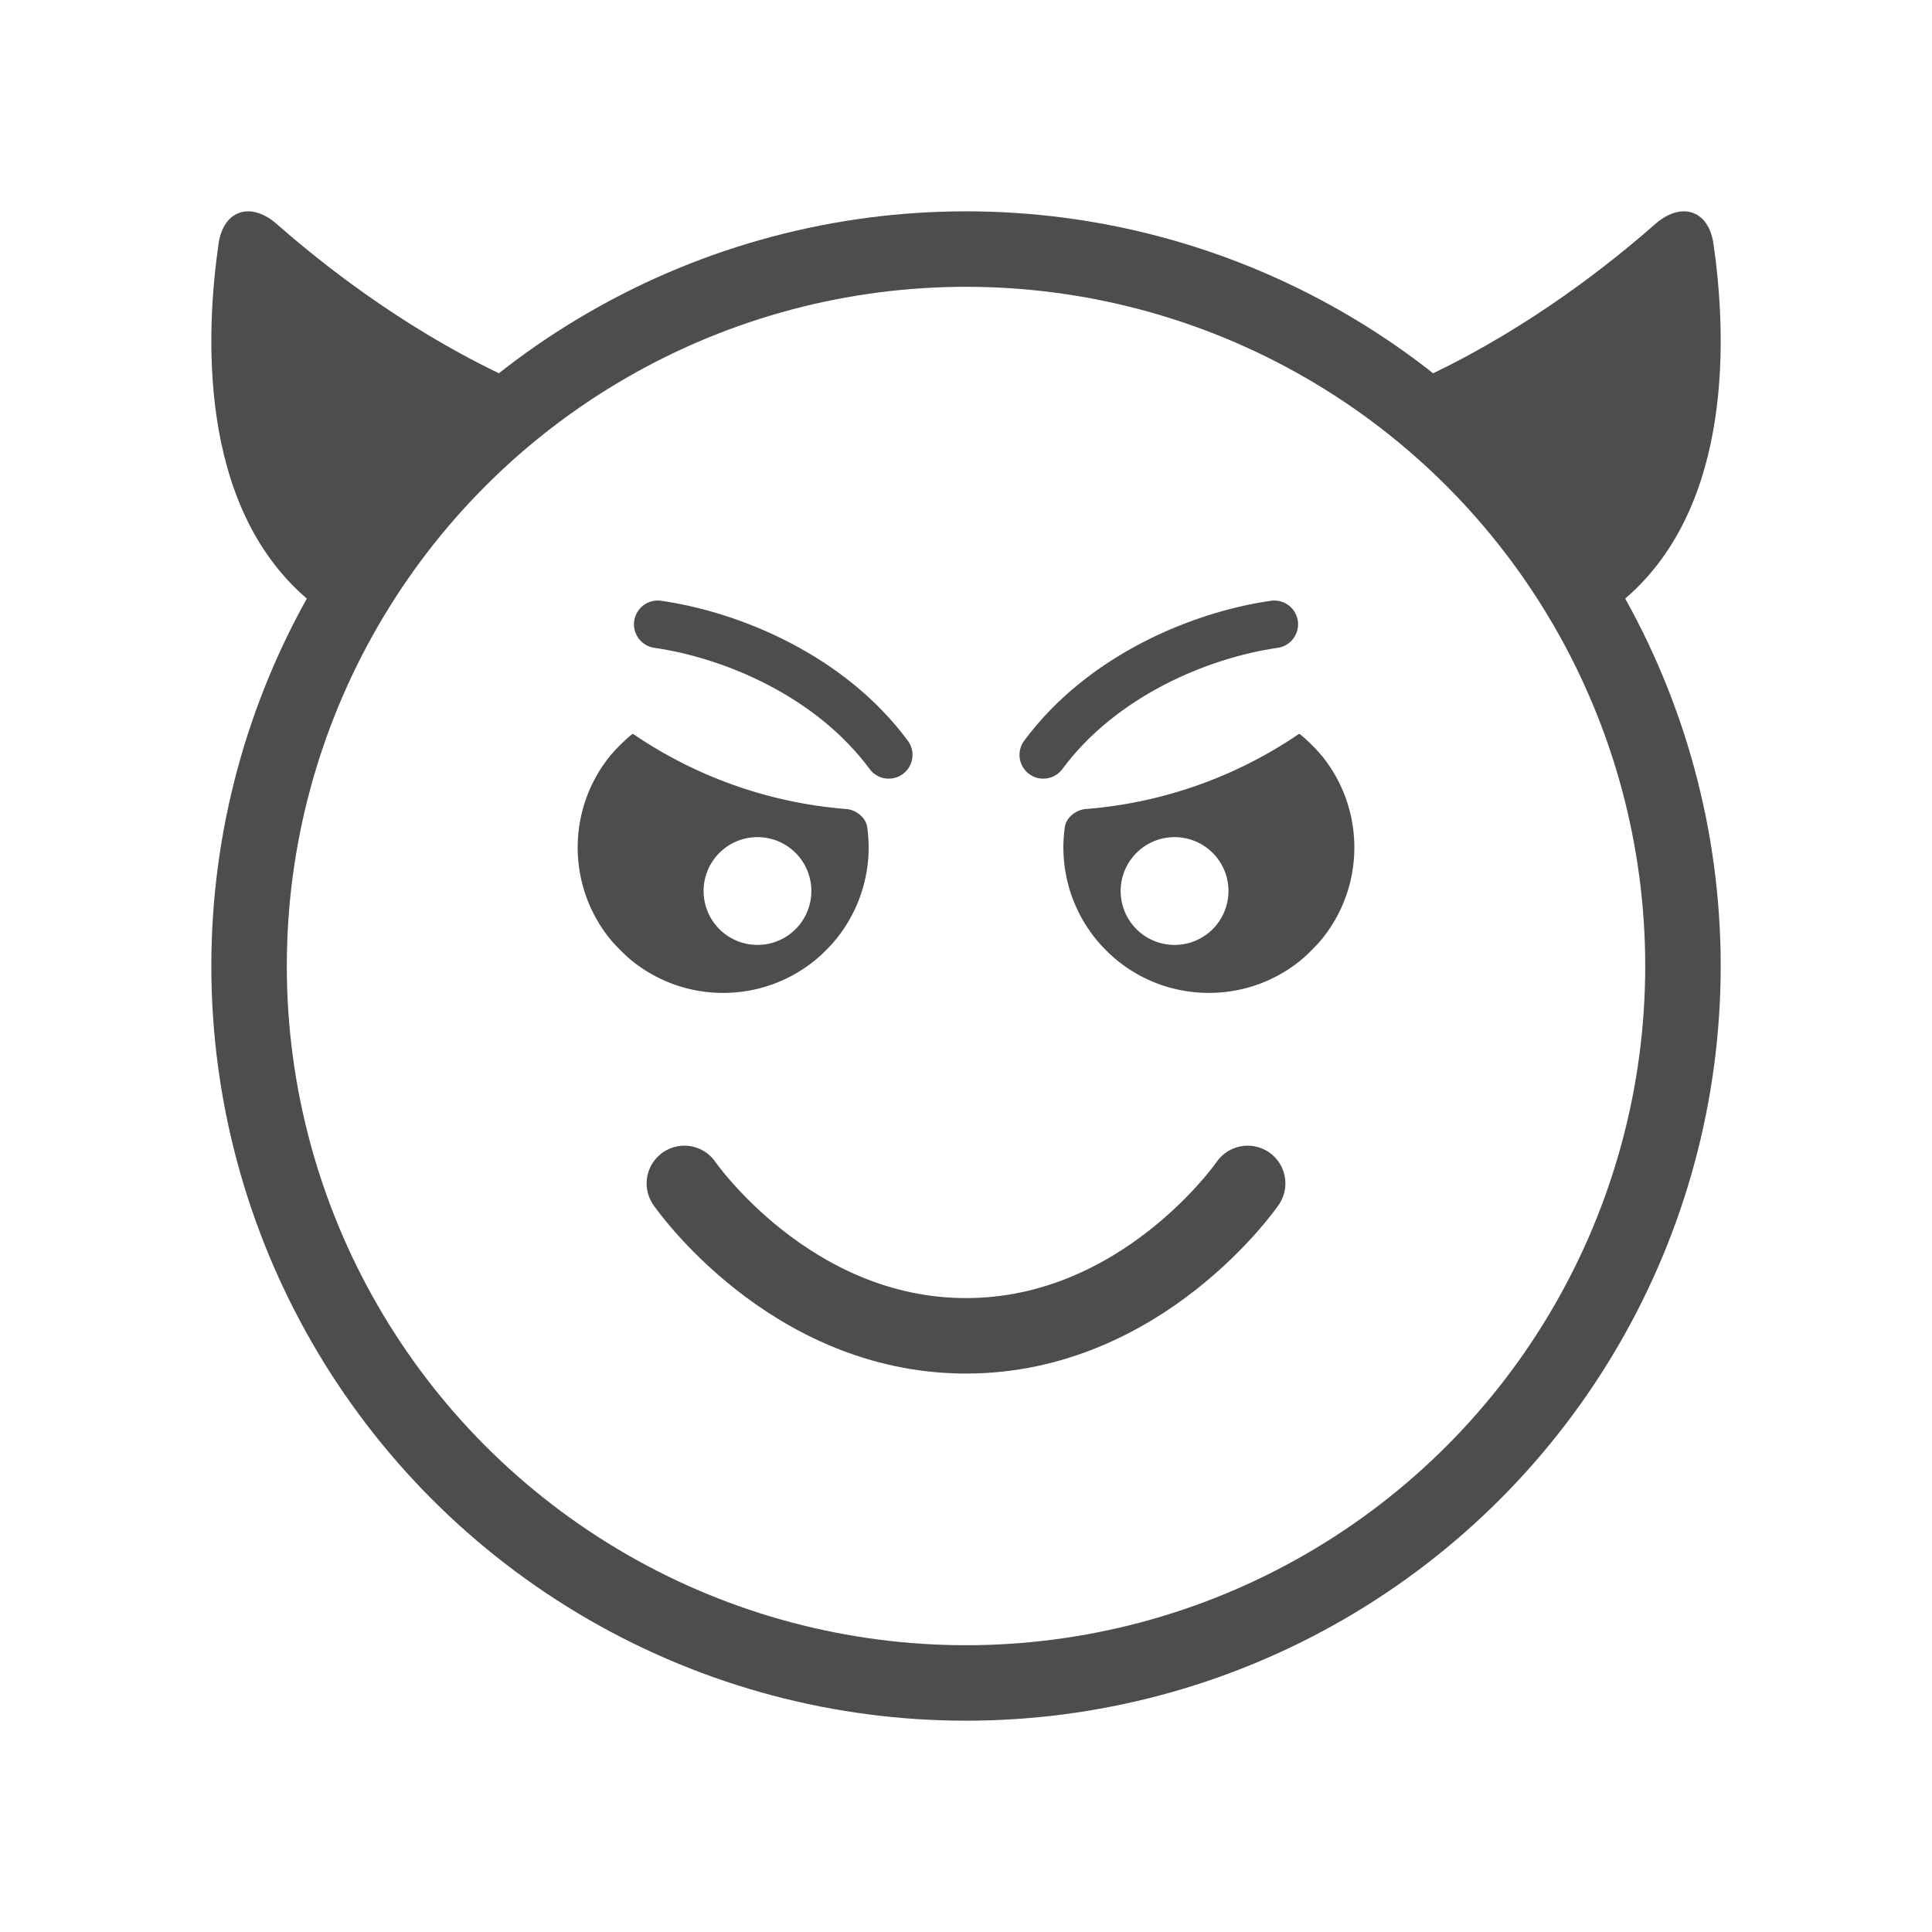 <?xml version="1.0" encoding="UTF-8" standalone="no"?>
<svg
   sodipodi:docname="1F608_plain.svg"
   inkscape:version="1.2 (dc2aedaf03, 2022-05-15)"
   id="svg8"
   version="1.1"
   viewBox="0 0 67.733 67.733"
   height="256"
   width="256"
   xmlns:inkscape="http://www.inkscape.org/namespaces/inkscape"
   xmlns:sodipodi="http://sodipodi.sourceforge.net/DTD/sodipodi-0.dtd"
   xmlns="http://www.w3.org/2000/svg"
   xmlns:svg="http://www.w3.org/2000/svg"
   xmlns:rdf="http://www.w3.org/1999/02/22-rdf-syntax-ns#"
   xmlns:cc="http://creativecommons.org/ns#"
   xmlns:dc="http://purl.org/dc/elements/1.1/">
  <defs
     id="defs2">
    <inkscape:path-effect
       effect="fillet_chamfer"
       id="path-effect5205"
       is_visible="true"
       lpeversion="1"
       nodesatellites_param="F,0,0,1,0,0,0,1 @ F,0,0,1,0,2,0,1 @ F,0,0,1,0,2,0,1"
       unit="px"
       method="auto"
       mode="F"
       radius="2"
       chamfer_steps="1"
       flexible="false"
       use_knot_distance="true"
       apply_no_radius="true"
       apply_with_radius="true"
       only_selected="false"
       hide_knots="false" />
    <inkscape:path-effect
       effect="fillet_chamfer"
       id="path-effect2406"
       is_visible="true"
       lpeversion="1"
       nodesatellites_param="F,1,0,1,0,0.07,0,1 @ F,1,0,1,0,0.07,0,1 @ F,1,0,1,0,0.07,0,1 @ F,1,0,1,0,0.07,0,1 @ F,1,0,1,0,0.07,0,1"
       unit="px"
       method="bezier"
       mode="F"
       radius="7"
       chamfer_steps="1"
       flexible="true"
       use_knot_distance="false"
       apply_no_radius="true"
       apply_with_radius="true"
       only_selected="false"
       hide_knots="false" />
    <inkscape:path-effect
       effect="fillet_chamfer"
       id="path-effect2406-8"
       is_visible="true"
       lpeversion="1"
       nodesatellites_param="F,1,0,1,0,0.07,0,1 @ F,1,0,1,0,0.07,0,1 @ F,1,0,1,0,0.07,0,1 @ F,1,0,1,0,0.07,0,1 @ F,1,0,1,0,0.07,0,1"
       unit="px"
       method="bezier"
       mode="F"
       radius="7"
       chamfer_steps="1"
       flexible="true"
       use_knot_distance="false"
       apply_no_radius="true"
       apply_with_radius="true"
       only_selected="false"
       hide_knots="false" />
  </defs>
  <sodipodi:namedview
     inkscape:snap-object-midpoints="false"
     units="px"
     inkscape:window-maximized="0"
     inkscape:window-y="0"
     inkscape:window-x="0"
     inkscape:window-height="981"
     inkscape:window-width="1192"
     showgrid="false"
     inkscape:document-rotation="0"
     inkscape:current-layer="g1009"
     inkscape:document-units="px"
     inkscape:cy="133.03571"
     inkscape:cx="107.14286"
     inkscape:zoom="2.8"
     inkscape:pageshadow="2"
     inkscape:pageopacity="0.0"
     borderopacity="1.0"
     bordercolor="#666666"
     pagecolor="#ffffff"
     id="base"
     inkscape:pagecheckerboard="0"
     inkscape:showpageshadow="2"
     inkscape:deskcolor="#d1d1d1" />
  <g
     id="layer1"
     inkscape:groupmode="layer"
     inkscape:label="Layer 1">
    <g
       style="stroke-width:2.117;stroke-miterlimit:4;stroke-dasharray:none"
       transform="translate(-0.534,-1.587)"
       id="g1009">
      <g
         id="path2390"
         style="fill:#4d4d4d;fill-opacity:1">
        <path
           style="color:#000000;fill:#4d4d4d;stroke-width:0.265px;-inkscape-stroke:none;fill-opacity:1"
           d="m 59.542,9.129 c -0.278,0.009 -0.591,0.148 -0.902,0.421 -1.578,1.389 -4.335,3.563 -7.757,5.219 2.648,2.113 4.881,4.723 6.559,7.688 3.76,-3.247 3.48,-9.224 3.029,-12.314 -0.1,-0.683 -0.466,-1.029 -0.93,-1.014 z"
           id="path5259" />
        <path
           style="color:#000000;fill:#4d4d4d;-inkscape-stroke:none;fill-opacity:1"
           d="m 59.537,8.996 c -0.319,0.01 -0.657,0.167 -0.984,0.455 -1.572,1.384 -4.32,3.551 -7.727,5.199 l -0.189,0.09 0.164,0.131 c 2.634,2.103 4.857,4.7 6.527,7.65 l 0.078,0.141 0.123,-0.105 c 1.911,-1.651 2.79,-3.989 3.137,-6.295 0.347,-2.306 0.164,-4.586 -0.062,-6.139 C 60.551,9.762 60.424,9.479 60.238,9.283 60.052,9.088 59.803,8.988 59.537,8.996 Z m 0.01,0.266 c 0.198,-0.006 0.362,0.058 0.5,0.203 0.138,0.145 0.248,0.376 0.295,0.697 0.224,1.537 0.403,3.792 0.062,6.059 -0.333,2.217 -1.191,4.424 -2.957,6.014 -1.645,-2.857 -3.801,-5.379 -6.35,-7.441 3.357,-1.652 6.074,-3.774 7.631,-5.145 0.294,-0.259 0.581,-0.379 0.818,-0.387 z"
           id="path5261" />
      </g>
      <g
         id="path2390-4"
         style="stroke-width:2.117;stroke-miterlimit:4;stroke-dasharray:none;fill:#4d4d4d;fill-opacity:1"
         transform="matrix(-1,0,0,1,68.802,0)">
        <path
           style="color:#000000;fill:#4d4d4d;stroke-width:0.265px;-inkscape-stroke:none;fill-opacity:1"
           d="m 59.542,9.129 c -0.278,0.009 -0.591,0.148 -0.902,0.421 -1.578,1.389 -4.335,3.563 -7.757,5.219 2.648,2.113 4.881,4.723 6.559,7.688 3.76,-3.247 3.48,-9.224 3.029,-12.314 -0.1,-0.683 -0.466,-1.029 -0.93,-1.014 z"
           id="path5259-3" />
        <path
           style="color:#000000;fill:#4d4d4d;-inkscape-stroke:none;fill-opacity:1"
           d="m 59.537,8.996 c -0.319,0.01 -0.657,0.167 -0.984,0.455 -1.572,1.384 -4.32,3.551 -7.727,5.199 l -0.189,0.09 0.164,0.131 c 2.634,2.103 4.857,4.7 6.527,7.65 l 0.078,0.141 0.123,-0.105 c 1.911,-1.651 2.79,-3.989 3.137,-6.295 0.347,-2.306 0.164,-4.586 -0.062,-6.139 C 60.551,9.762 60.424,9.479 60.238,9.283 60.052,9.088 59.803,8.988 59.537,8.996 Z m 0.01,0.266 c 0.198,-0.006 0.362,0.058 0.5,0.203 0.138,0.145 0.248,0.376 0.295,0.697 0.224,1.537 0.403,3.792 0.062,6.059 -0.333,2.217 -1.191,4.424 -2.957,6.014 -1.645,-2.857 -3.801,-5.379 -6.35,-7.441 3.357,-1.652 6.074,-3.774 7.631,-5.145 0.294,-0.259 0.581,-0.379 0.818,-0.387 z"
           id="path5261-1" />
      </g>
      <ellipse
         ry="25.135"
         rx="25.135"
         cy="35.454"
         cx="34.401"
         id="path833"
         style="fill:none;fill-opacity:1;stroke:#4d4d4d;stroke-width:2.646;stroke-linecap:round;stroke-linejoin:round;stroke-miterlimit:4;stroke-dasharray:none;stroke-opacity:1" />
      <g
         transform="matrix(1,0,0,1.693,-1.652,-16.84)"
         id="g900-7" />
      <path
         id="path835"
         style="fill:#4d4d4d;fill-opacity:1;stroke:none;stroke-width:1.018;stroke-linecap:round;stroke-linejoin:round;stroke-miterlimit:4;stroke-dasharray:none;stroke-opacity:1"
         d="M 22.717 27.323 C 22.705 27.323 22.694 27.327 22.685 27.334 C 22.452 27.519 22.093 27.875 21.892 28.127 C 20.419 29.978 20.419 32.616 21.891 34.468 C 22.092 34.72 22.464 35.092 22.716 35.292 C 24.621 36.808 27.358 36.764 29.215 35.162 C 29.374 35.025 29.615 34.784 29.752 34.625 C 30.713 33.509 31.142 32.034 30.937 30.583 C 30.89 30.25 30.543 29.977 30.209 29.951 C 27.54 29.741 24.969 28.84 22.75 27.332 C 22.741 27.325 22.729 27.322 22.717 27.323 z M 26.976 30.939 A 1.89 1.89 0 0 1 28.426 31.489 A 1.89 1.89 0 0 1 28.426 34.161 A 1.89 1.89 0 0 1 25.754 34.161 A 1.89 1.89 0 0 1 25.754 31.489 A 1.89 1.89 0 0 1 26.976 30.939 z " />
      <path
         id="path835-6"
         style="fill:#4d4d4d;fill-opacity:1;stroke:none;stroke-width:1.018;stroke-linecap:round;stroke-linejoin:round;stroke-miterlimit:4;stroke-dasharray:none;stroke-opacity:1"
         d="M 46.076 27.323 C 46.068 27.324 46.059 27.327 46.052 27.332 C 43.833 28.84 41.262 29.741 38.594 29.951 C 38.259 29.977 37.913 30.25 37.865 30.583 C 37.66 32.034 38.089 33.509 39.05 34.625 C 39.187 34.784 39.428 35.025 39.587 35.162 C 41.444 36.764 44.182 36.808 46.086 35.292 C 46.339 35.092 46.71 34.72 46.911 34.468 C 48.384 32.616 48.383 29.978 46.91 28.127 C 46.71 27.875 46.351 27.519 46.117 27.334 C 46.106 27.325 46.091 27.321 46.076 27.323 z M 41.598 30.939 A 1.89 1.89 0 0 1 43.049 31.489 A 1.89 1.89 0 0 1 43.049 34.161 A 1.89 1.89 0 0 1 40.376 34.161 A 1.89 1.89 0 0 1 40.376 31.489 A 1.89 1.89 0 0 1 41.598 30.939 z " />
      <path
         sodipodi:nodetypes="cc"
         id="path1442-3-3"
         d="m 37.11,28.052 c 2.044,-2.764 5.471,-4.2 8.099,-4.578"
         style="font-variation-settings:normal;vector-effect:none;fill:none;fill-opacity:1;stroke:#4d4d4d;stroke-width:1.667;stroke-linecap:round;stroke-linejoin:miter;stroke-miterlimit:4;stroke-dasharray:none;stroke-dashoffset:0;stroke-opacity:1;stop-color:#000000" />
      <path
         sodipodi:nodetypes="cc"
         id="path1442-3-3-6"
         d="M 31.692,28.052 C 29.648,25.288 26.221,23.852 23.593,23.474"
         style="font-variation-settings:normal;vector-effect:none;fill:none;fill-opacity:1;stroke:#4d4d4d;stroke-width:1.667;stroke-linecap:round;stroke-linejoin:miter;stroke-miterlimit:4;stroke-dasharray:none;stroke-dashoffset:0;stroke-opacity:1;stop-color:#000000" />
      <path
         sodipodi:nodetypes="czc"
         id="path902-3-0-9"
         style="fill:none;fill-opacity:1;stroke:#4d4d4d;stroke-width:2.646;stroke-linecap:round;stroke-linejoin:round;stroke-miterlimit:4;stroke-dasharray:none;stroke-opacity:1"
         d="m 44.275,43.076 c 0,0 -3.678,5.343 -9.874,5.343 -6.196,0 -9.874,-5.343 -9.874,-5.343" />
    </g>
  </g>
</svg>
